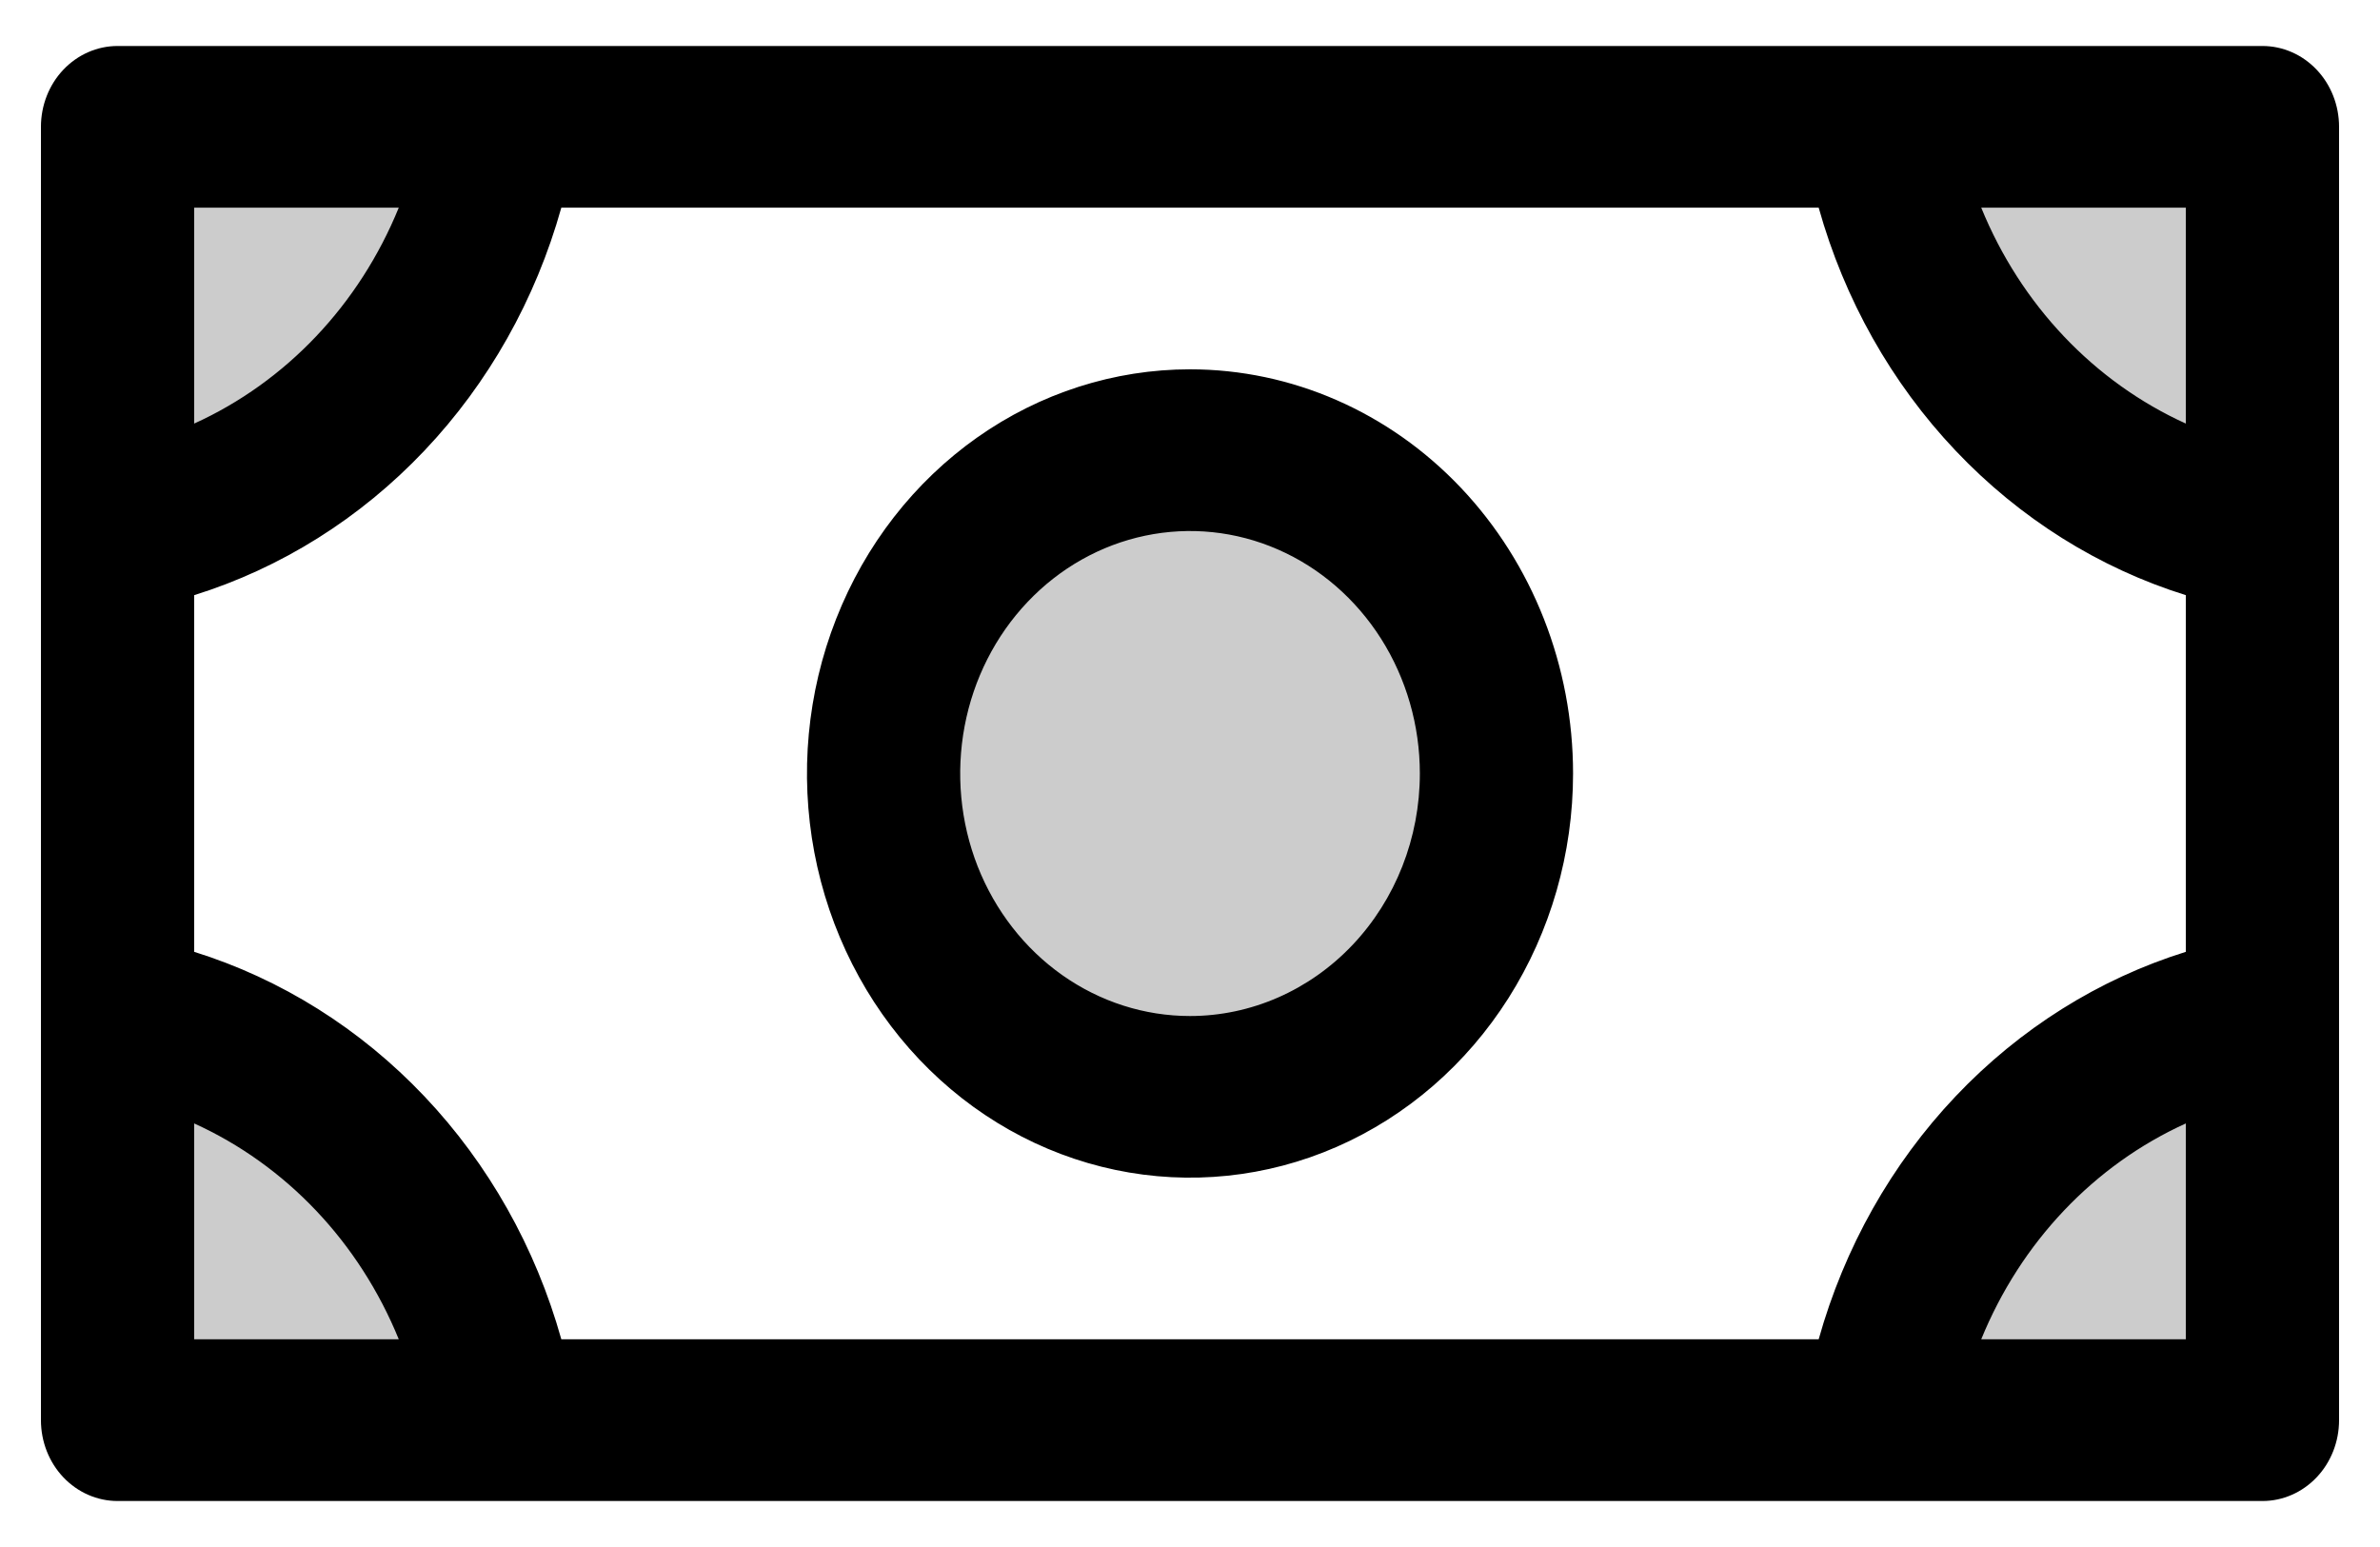 <svg width="40" height="26" viewBox="0 0 40 26" fill="none" xmlns="http://www.w3.org/2000/svg">
<path opacity="0.2" d="M25.152 13.001C25.152 14.076 24.849 15.126 24.284 16.02C23.718 16.913 22.913 17.61 21.972 18.021C21.031 18.433 19.996 18.54 18.997 18.331C17.998 18.121 17.08 17.603 16.36 16.843C15.64 16.083 15.149 15.115 14.95 14.061C14.752 13.007 14.854 11.914 15.244 10.921C15.633 9.928 16.294 9.08 17.14 8.483C17.987 7.886 18.983 7.567 20.002 7.567C21.367 7.567 22.677 8.139 23.643 9.158C24.609 10.178 25.152 11.56 25.152 13.001ZM31.589 2.133C31.862 3.83 32.628 5.395 33.781 6.612C34.935 7.829 36.418 8.638 38.027 8.925V2.133H31.589ZM31.589 23.869H38.027V17.076C36.418 17.364 34.935 18.172 33.781 19.389C32.628 20.607 31.862 22.172 31.589 23.869ZM1.977 17.076V23.869H8.414C8.141 22.172 7.375 20.607 6.222 19.389C5.069 18.172 3.585 17.364 1.977 17.076ZM1.977 8.925C3.585 8.638 5.069 7.829 6.222 6.612C7.375 5.395 8.141 3.83 8.414 2.133H1.977V8.925Z" fill="black"/>
<path d="M20 6.207C18.727 6.207 17.482 6.606 16.424 7.352C15.365 8.099 14.54 9.159 14.053 10.401C13.565 11.642 13.438 13.008 13.686 14.325C13.935 15.643 14.548 16.853 15.448 17.803C16.348 18.753 17.495 19.4 18.744 19.662C19.993 19.924 21.287 19.79 22.463 19.276C23.64 18.761 24.645 17.891 25.353 16.774C26.06 15.657 26.438 14.343 26.438 13C26.438 11.198 25.759 9.471 24.552 8.197C23.345 6.923 21.707 6.207 20 6.207ZM20 17.076C19.236 17.076 18.489 16.837 17.854 16.389C17.219 15.941 16.724 15.304 16.431 14.56C16.139 13.815 16.063 12.995 16.212 12.205C16.361 11.414 16.729 10.688 17.269 10.118C17.809 9.548 18.497 9.16 19.247 9.003C19.996 8.846 20.772 8.926 21.478 9.235C22.184 9.543 22.787 10.066 23.212 10.736C23.636 11.406 23.863 12.194 23.863 13C23.863 14.081 23.456 15.117 22.731 15.882C22.007 16.646 21.024 17.076 20 17.076ZM38.025 0.773H1.975C1.634 0.773 1.306 0.917 1.065 1.171C0.823 1.426 0.688 1.772 0.688 2.132V23.868C0.688 24.228 0.823 24.574 1.065 24.829C1.306 25.083 1.634 25.227 1.975 25.227H38.025C38.367 25.227 38.694 25.083 38.935 24.829C39.177 24.574 39.312 24.228 39.312 23.868V2.132C39.312 1.772 39.177 1.426 38.935 1.171C38.694 0.917 38.367 0.773 38.025 0.773ZM3.263 3.49H6.702C6.038 5.12 4.807 6.419 3.263 7.119V3.49ZM3.263 22.509V18.881C4.807 19.581 6.038 20.88 6.702 22.509H3.263ZM36.737 22.509H33.298C33.962 20.88 35.193 19.581 36.737 18.881V22.509ZM36.737 15.997C35.276 16.453 33.945 17.288 32.867 18.426C31.789 19.563 30.998 20.967 30.566 22.509H9.434C9.002 20.967 8.211 19.563 7.133 18.426C6.055 17.288 4.724 16.453 3.263 15.997V10.003C4.724 9.547 6.055 8.712 7.133 7.574C8.211 6.437 9.002 5.033 9.434 3.49H30.566C30.998 5.033 31.789 6.437 32.867 7.574C33.945 8.712 35.276 9.547 36.737 10.003V15.997ZM36.737 7.119C35.193 6.419 33.962 5.12 33.298 3.49H36.737V7.119Z" fill="black"/>
</svg>

